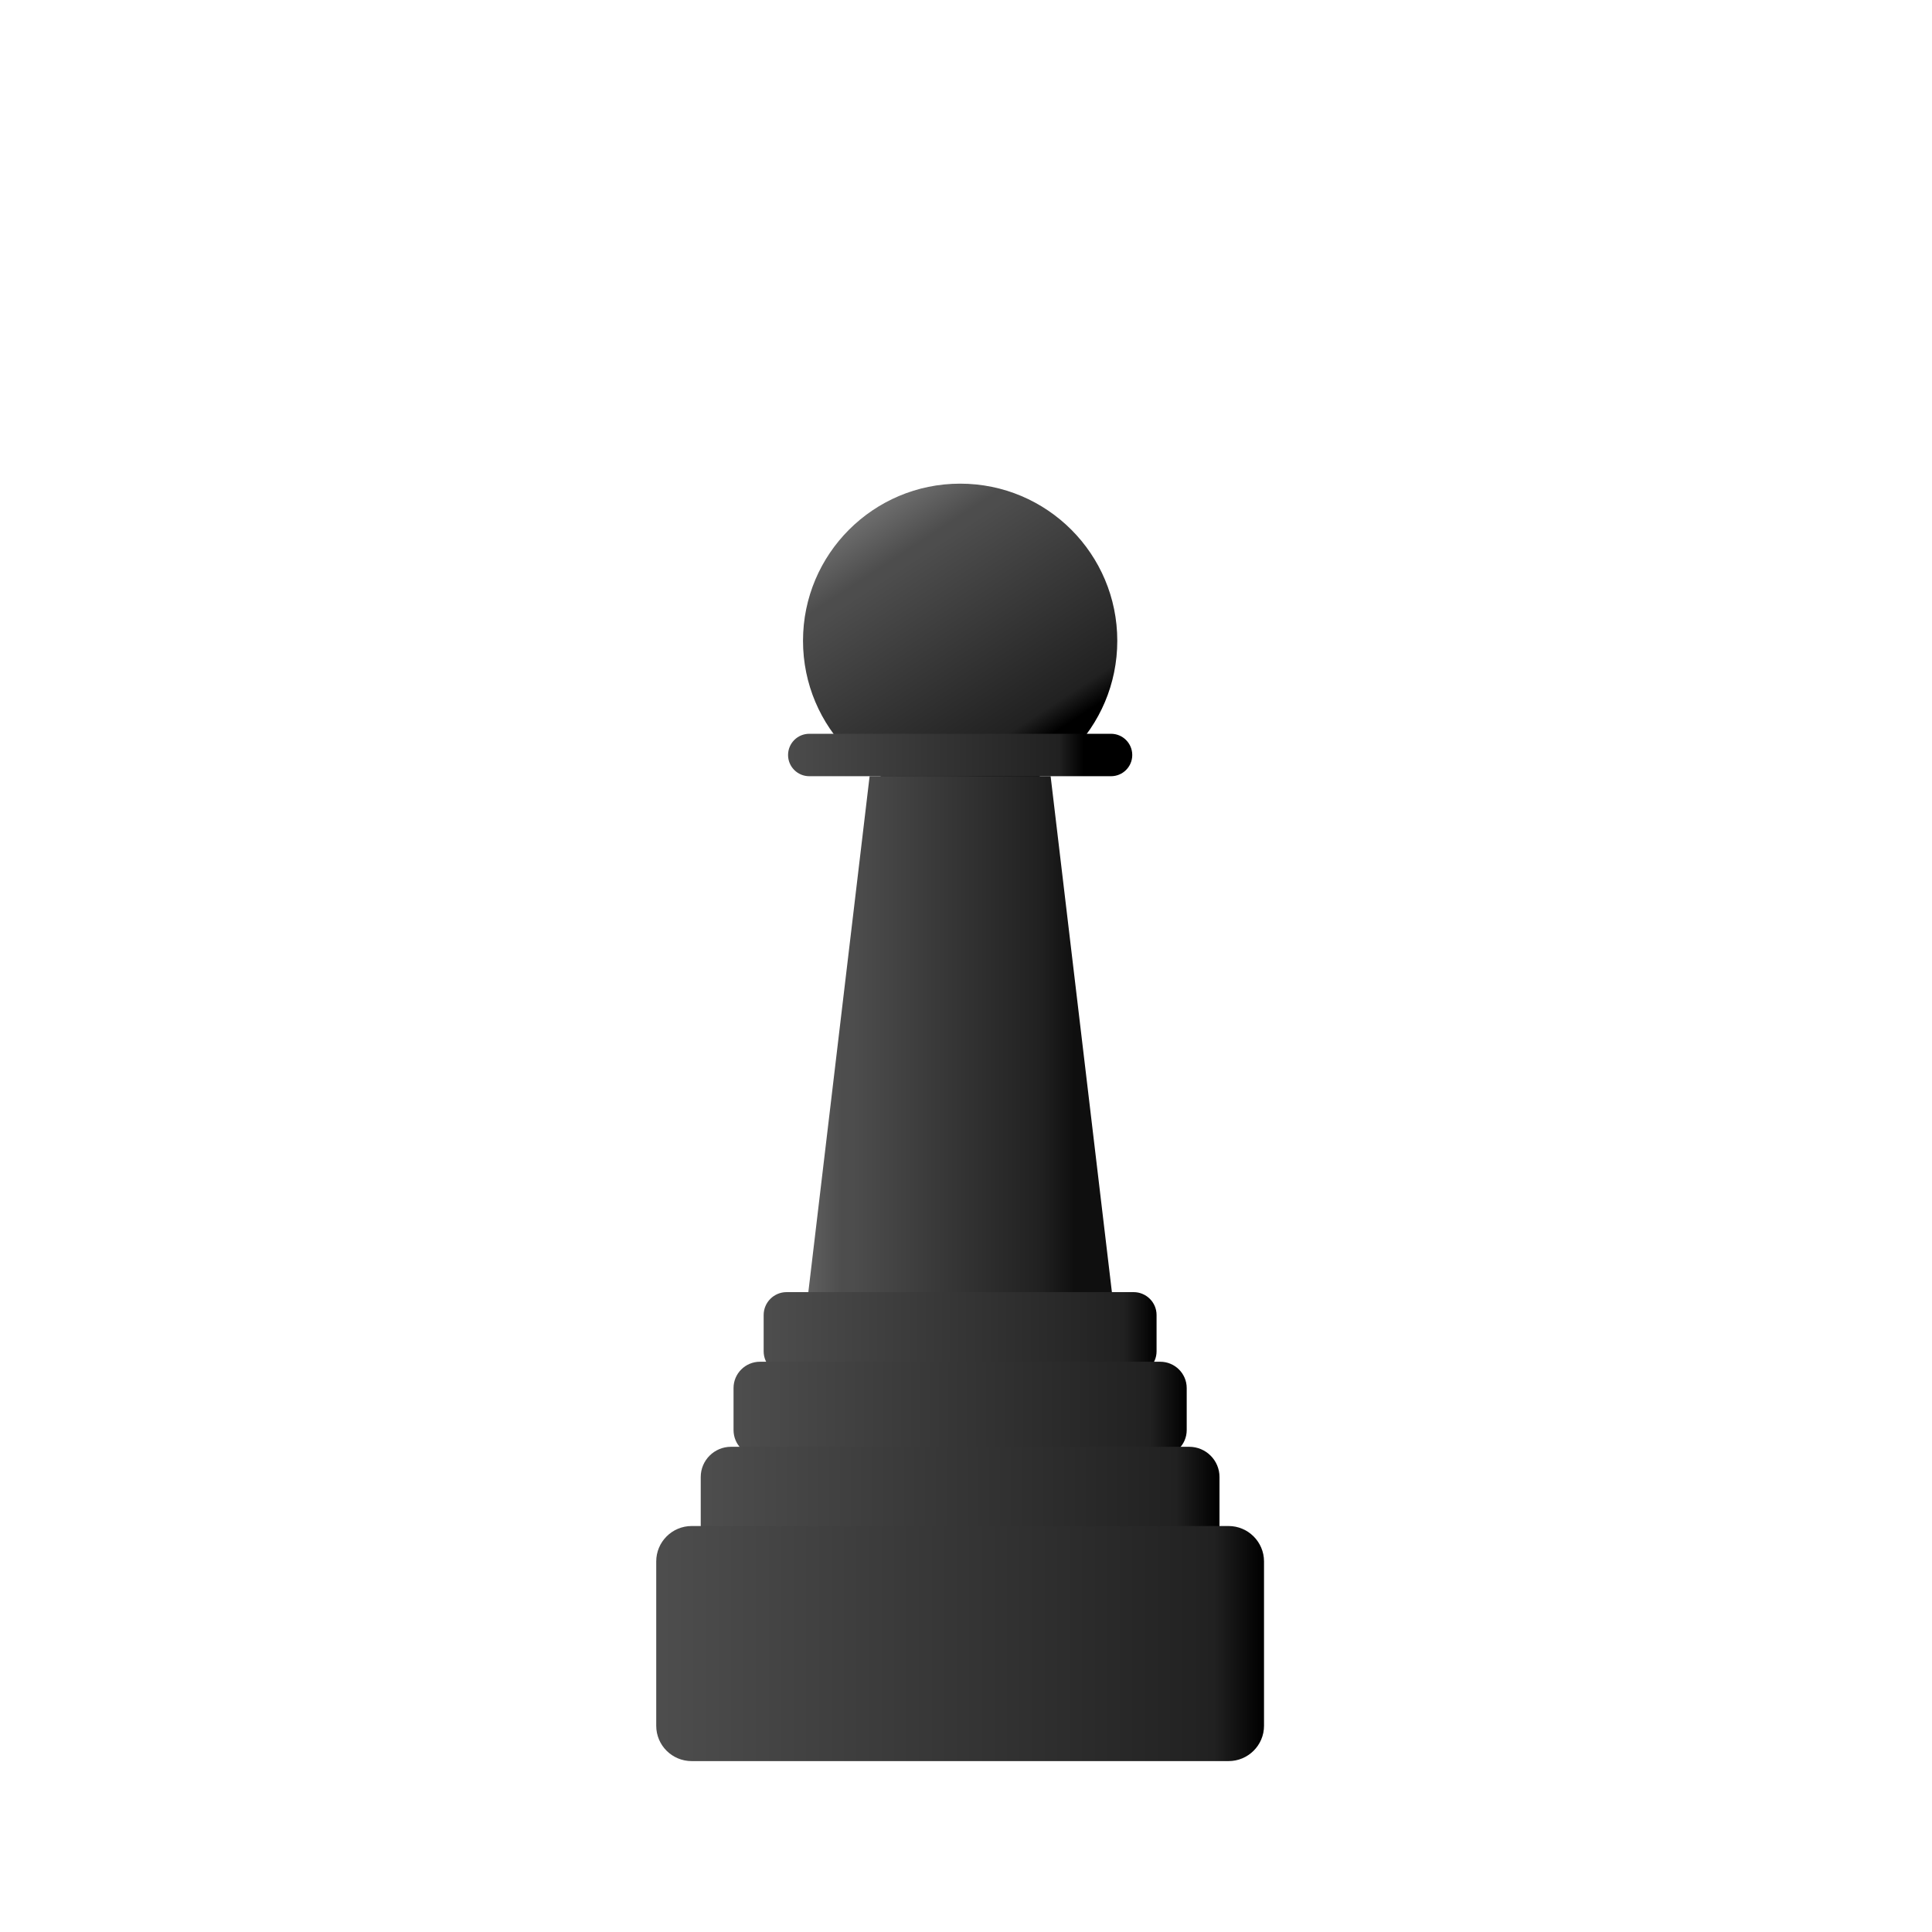 <?xml version="1.0" encoding="UTF-8" standalone="no"?>
<!-- Created with Inkscape (http://www.inkscape.org/) -->

<svg
   xmlns:dc="http://purl.org/dc/elements/1.1/"
   xmlns:cc="http://creativecommons.org/ns#"
   xmlns:rdf="http://www.w3.org/1999/02/22-rdf-syntax-ns#"
   xmlns:svg="http://www.w3.org/2000/svg"
   xmlns="http://www.w3.org/2000/svg"
   xmlns:sodipodi="http://sodipodi.sourceforge.net/DTD/sodipodi-0.dtd"
   xmlns:inkscape="http://www.inkscape.org/namespaces/inkscape"
   width="60"
   height="60"
   viewBox="0 0 60 60"
   id="svg6148"
   version="1.1"
   inkscape:version="0.91 r"
   sodipodi:docname="black_pawn.svg">
  <defs
     id="defs6150">
    <linearGradient
       id="linearGradient4374"
       spreadMethod="pad"
       gradientTransform="matrix(50.307,0,0,-50.307,722.279,529.978)"
       gradientUnits="userSpaceOnUse"
       y2="0"
       x2="1"
       y1="0"
       x1="0">
      <stop
         id="stop4376"
         offset="0"
         style="stop-opacity:1;stop-color:#ffffff" />
      <stop
         id="stop4378"
         offset="0.05"
         style="stop-opacity:1;stop-color:#ffffff" />
      <stop
         id="stop4380"
         offset="0.922"
         style="stop-opacity:1;stop-color:#b9b9b9" />
      <stop
         id="stop4382"
         offset="0.922"
         style="stop-opacity:1;stop-color:#b9b9b9" />
      <stop
         id="stop4384"
         offset="1"
         style="stop-opacity:1;stop-color:#999999" />
    </linearGradient>
    <clipPath
       id="clipPath4296"
       clipPathUnits="userSpaceOnUse">
      <path
         inkscape:connector-curvature="0"
         id="path4298"
         d="M 0,800 800,800 800,0 0,0 0,800 Z" />
    </clipPath>
    <clipPath
       id="clipPath4304"
       clipPathUnits="userSpaceOnUse">
      <path
         inkscape:connector-curvature="0"
         id="path4306"
         d="m 727.854,545.632 27.417,0 0,-6.303 -27.417,0 0,6.303 z" />
    </clipPath>
    <clipPath
       id="clipPath4308"
       clipPathUnits="userSpaceOnUse">
      <path
         inkscape:connector-curvature="0"
         id="path4310"
         d="m 727.854,539.329 0,3.9 c 0,1.325 1.078,2.403 2.408,2.403 l 25.009,0 c 0,0 -14.701,-0.51 -20.35,-2.434 -5.648,-1.925 -7.067,-3.869 -7.067,-3.869" />
    </clipPath>
    <mask
       id="mask4324"
       height="1"
       width="1"
       y="0"
       x="0"
       maskUnits="userSpaceOnUse">
      <g
         id="g4326">
        <g
           id="g4328">
          <g
             id="g4330">
            <g
               id="g4332">
              <path
                 inkscape:connector-curvature="0"
                 id="path4334"
                 style="fill:url(#linearGradient4316);stroke:none"
                 d="m -32768,32767 65535,0 0,-65535 -65535,0 0,65535 z" />
            </g>
          </g>
        </g>
      </g>
    </mask>
    <linearGradient
       id="linearGradient4316"
       spreadMethod="pad"
       gradientTransform="matrix(20.758,0,0,-20.758,725.48,542.48)"
       gradientUnits="userSpaceOnUse"
       y2="0"
       x2="1"
       y1="0"
       x1="0">
      <stop
         id="stop4318"
         offset="0"
         style="stop-opacity:1;stop-color:#ffffff" />
      <stop
         id="stop4320"
         offset="0.054"
         style="stop-opacity:1;stop-color:#ffffff" />
      <stop
         id="stop4322"
         offset="1"
         style="stop-opacity:0;stop-color:#ffffff" />
    </linearGradient>
    <linearGradient
       id="linearGradient4278"
       spreadMethod="pad"
       gradientTransform="matrix(42.94,0,0,-42.94,726.117,541.319)"
       gradientUnits="userSpaceOnUse"
       y2="0"
       x2="1"
       y1="0"
       x1="0">
      <stop
         id="stop4280"
         offset="0"
         style="stop-opacity:1;stop-color:#ffffff" />
      <stop
         id="stop4282"
         offset="0.05"
         style="stop-opacity:1;stop-color:#ffffff" />
      <stop
         id="stop4284"
         offset="0.922"
         style="stop-opacity:1;stop-color:#b9b9b9" />
      <stop
         id="stop4286"
         offset="0.922"
         style="stop-opacity:1;stop-color:#b9b9b9" />
      <stop
         id="stop4288"
         offset="1"
         style="stop-opacity:1;stop-color:#999999" />
    </linearGradient>
    <clipPath
       id="clipPath4200"
       clipPathUnits="userSpaceOnUse">
      <path
         inkscape:connector-curvature="0"
         id="path4202"
         d="M 0,800 800,800 800,0 0,0 0,800 Z" />
    </clipPath>
    <clipPath
       id="clipPath4208"
       clipPathUnits="userSpaceOnUse">
      <path
         inkscape:connector-curvature="0"
         id="path4210"
         d="m 730.464,552.396 22.255,0 0,-5.504 -22.255,0 0,5.504 z" />
    </clipPath>
    <clipPath
       id="clipPath4212"
       clipPathUnits="userSpaceOnUse">
      <path
         inkscape:connector-curvature="0"
         id="path4214"
         d="m 730.464,546.892 0,3.412 c 0,1.153 0.938,2.092 2.103,2.092 l 20.152,0 c 0,0 -11.149,-0.44 -16.081,-2.125 -4.937,-1.678 -6.174,-3.379 -6.174,-3.379" />
    </clipPath>
    <mask
       id="mask4228"
       height="1"
       width="1"
       y="0"
       x="0"
       maskUnits="userSpaceOnUse">
      <g
         id="g4230">
        <g
           id="g4232">
          <g
             id="g4234">
            <g
               id="g4236">
              <path
                 inkscape:connector-curvature="0"
                 id="path4238"
                 style="fill:url(#linearGradient4220);stroke:none"
                 d="m -32768,32767 65535,0 0,-65535 -65535,0 0,65535 z" />
            </g>
          </g>
        </g>
      </g>
    </mask>
    <linearGradient
       id="linearGradient4220"
       spreadMethod="pad"
       gradientTransform="matrix(15.701,0,0,-15.701,728.586,549.644)"
       gradientUnits="userSpaceOnUse"
       y2="0"
       x2="1"
       y1="0"
       x1="0">
      <stop
         id="stop4222"
         offset="0"
         style="stop-opacity:1;stop-color:#ffffff" />
      <stop
         id="stop4224"
         offset="0.054"
         style="stop-opacity:1;stop-color:#ffffff" />
      <stop
         id="stop4226"
         offset="1"
         style="stop-opacity:0;stop-color:#ffffff" />
    </linearGradient>
    <linearGradient
       id="linearGradient4182"
       spreadMethod="pad"
       gradientTransform="matrix(37.51,0,0,-37.51,728.946,548.631)"
       gradientUnits="userSpaceOnUse"
       y2="0"
       x2="1"
       y1="0"
       x1="0">
      <stop
         id="stop4184"
         offset="0"
         style="stop-opacity:1;stop-color:#ffffff" />
      <stop
         id="stop4186"
         offset="0.05"
         style="stop-opacity:1;stop-color:#ffffff" />
      <stop
         id="stop4188"
         offset="0.922"
         style="stop-opacity:1;stop-color:#b9b9b9" />
      <stop
         id="stop4190"
         offset="0.922"
         style="stop-opacity:1;stop-color:#b9b9b9" />
      <stop
         id="stop4192"
         offset="1"
         style="stop-opacity:1;stop-color:#999999" />
    </linearGradient>
    <linearGradient
       id="linearGradient4154"
       spreadMethod="pad"
       gradientTransform="matrix(25.694,0,0,-25.694,732.657,600.661)"
       gradientUnits="userSpaceOnUse"
       y2="0"
       x2="1"
       y1="0"
       x1="0">
      <stop
         id="stop4156"
         offset="0"
         style="stop-opacity:1;stop-color:#ffffff" />
      <stop
         id="stop4158"
         offset="0.161"
         style="stop-opacity:1;stop-color:#ffffff" />
      <stop
         id="stop4160"
         offset="0.201"
         style="stop-opacity:1;stop-color:#ffffff" />
      <stop
         id="stop4162"
         offset="0.893"
         style="stop-opacity:1;stop-color:#b9b9b9" />
      <stop
         id="stop4164"
         offset="0.893"
         style="stop-opacity:1;stop-color:#b9b9b9" />
      <stop
         id="stop4166"
         offset="1"
         style="stop-opacity:1;stop-color:#a3a3a3" />
    </linearGradient>
    <clipPath
       id="clipPath4076"
       clipPathUnits="userSpaceOnUse">
      <path
         inkscape:connector-curvature="0"
         id="path4078"
         d="M 0,800 800,800 800,0 0,0 0,800 Z" />
    </clipPath>
    <clipPath
       id="clipPath4084"
       clipPathUnits="userSpaceOnUse">
      <path
         inkscape:connector-curvature="0"
         id="path4086"
         d="m 732.858,557.935 19.861,0 0,-4.773 -19.861,0 0,4.773 z" />
    </clipPath>
    <clipPath
       id="clipPath4088"
       clipPathUnits="userSpaceOnUse">
      <path
         inkscape:connector-curvature="0"
         id="path4090"
         d="m 732.858,553.162 0,2.955 c 0,0.999 0.819,1.818 1.824,1.818 l 18.037,0 c 0,0 -10.23,-0.383 -14.502,-1.844 -4.284,-1.456 -5.359,-2.929 -5.359,-2.929" />
    </clipPath>
    <mask
       id="mask4104"
       height="1"
       width="1"
       y="0"
       x="0"
       maskUnits="userSpaceOnUse">
      <g
         id="g4106">
        <g
           id="g4108">
          <g
             id="g4110">
            <g
               id="g4112">
              <path
                 inkscape:connector-curvature="0"
                 id="path4114"
                 style="fill:url(#linearGradient4096);stroke:none"
                 d="m -32768,32767 65535,0 0,-65535 -65535,0 0,65535 z" />
            </g>
          </g>
        </g>
      </g>
    </mask>
    <linearGradient
       id="linearGradient4096"
       spreadMethod="pad"
       gradientTransform="matrix(15.049,0,0,-15.049,731.085,555.548)"
       gradientUnits="userSpaceOnUse"
       y2="0"
       x2="1"
       y1="0"
       x1="0">
      <stop
         id="stop4098"
         offset="0"
         style="stop-opacity:1;stop-color:#ffffff" />
      <stop
         id="stop4100"
         offset="0.054"
         style="stop-opacity:1;stop-color:#ffffff" />
      <stop
         id="stop4102"
         offset="1"
         style="stop-opacity:0;stop-color:#ffffff" />
    </linearGradient>
    <linearGradient
       id="linearGradient4058"
       spreadMethod="pad"
       gradientTransform="matrix(32.526,0,0,-32.526,731.542,554.669)"
       gradientUnits="userSpaceOnUse"
       y2="0"
       x2="1"
       y1="0"
       x1="0">
      <stop
         id="stop4060"
         offset="0"
         style="stop-opacity:1;stop-color:#ffffff" />
      <stop
         id="stop4062"
         offset="0.05"
         style="stop-opacity:1;stop-color:#ffffff" />
      <stop
         id="stop4064"
         offset="0.922"
         style="stop-opacity:1;stop-color:#b9b9b9" />
      <stop
         id="stop4066"
         offset="0.922"
         style="stop-opacity:1;stop-color:#b9b9b9" />
      <stop
         id="stop4068"
         offset="1"
         style="stop-opacity:1;stop-color:#999999" />
    </linearGradient>
    <linearGradient
       id="linearGradient4030"
       spreadMethod="pad"
       gradientTransform="matrix(23.724,0,0,-23.724,733.866,576.068)"
       gradientUnits="userSpaceOnUse"
       y2="0"
       x2="1"
       y1="0"
       x1="0">
      <stop
         id="stop4032"
         offset="0"
         style="stop-opacity:1;stop-color:#ffffff" />
      <stop
         id="stop4034"
         offset="0.161"
         style="stop-opacity:1;stop-color:#ffffff" />
      <stop
         id="stop4036"
         offset="0.201"
         style="stop-opacity:1;stop-color:#ffffff" />
      <stop
         id="stop4038"
         offset="0.893"
         style="stop-opacity:1;stop-color:#b9b9b9" />
      <stop
         id="stop4040"
         offset="0.893"
         style="stop-opacity:1;stop-color:#b9b9b9" />
      <stop
         id="stop4042"
         offset="1"
         style="stop-opacity:1;stop-color:#a3a3a3" />
    </linearGradient>
    <linearGradient
       id="linearGradient4002"
       spreadMethod="pad"
       gradientTransform="matrix(13.607,-20.921,-20.921,-13.607,740.44,622.123)"
       gradientUnits="userSpaceOnUse"
       y2="0"
       x2="1"
       y1="0"
       x1="0">
      <stop
         id="stop4004"
         offset="0"
         style="stop-opacity:1;stop-color:#ffffff" />
      <stop
         id="stop4006"
         offset="0.161"
         style="stop-opacity:1;stop-color:#ffffff" />
      <stop
         id="stop4008"
         offset="0.201"
         style="stop-opacity:1;stop-color:#ffffff" />
      <stop
         id="stop4010"
         offset="0.893"
         style="stop-opacity:1;stop-color:#b9b9b9" />
      <stop
         id="stop4012"
         offset="0.893"
         style="stop-opacity:1;stop-color:#b9b9b9" />
      <stop
         id="stop4014"
         offset="1"
         style="stop-opacity:1;stop-color:#a3a3a3" />
    </linearGradient>
    <linearGradient
       id="linearGradient6406"
       spreadMethod="pad"
       gradientTransform="matrix(55.26,0,0,-55.26,91.725,531.001)"
       gradientUnits="userSpaceOnUse"
       y2="0"
       x2="1"
       y1="0"
       x1="0">
      <stop
         id="stop6408"
         offset="0"
         style="stop-opacity:1;stop-color:#ffffff" />
      <stop
         id="stop6410"
         offset="0.05"
         style="stop-opacity:1;stop-color:#ffffff" />
      <stop
         id="stop6412"
         offset="0.922"
         style="stop-opacity:1;stop-color:#b9b9b9" />
      <stop
         id="stop6414"
         offset="0.922"
         style="stop-opacity:1;stop-color:#b9b9b9" />
      <stop
         id="stop6416"
         offset="1"
         style="stop-opacity:1;stop-color:#999999" />
    </linearGradient>
    <clipPath
       id="clipPath6328"
       clipPathUnits="userSpaceOnUse">
      <path
         inkscape:connector-curvature="0"
         id="path6330"
         d="M 0,800 800,800 800,0 0,0 0,800 Z" />
    </clipPath>
    <clipPath
       id="clipPath6336"
       clipPathUnits="userSpaceOnUse">
      <path
         inkscape:connector-curvature="0"
         id="path6338"
         d="m 97.849,548.195 30.115,0 0,-6.923 -30.115,0 0,6.923 z" />
    </clipPath>
    <clipPath
       id="clipPath6340"
       clipPathUnits="userSpaceOnUse">
      <path
         inkscape:connector-curvature="0"
         id="path6342"
         d="m 97.849,541.272 0,4.285 c 0,1.454 1.184,2.638 2.644,2.638 l 27.471,0 c 0,0 -16.146,-0.56 -22.351,-2.674 -6.205,-2.113 -7.764,-4.249 -7.764,-4.249" />
    </clipPath>
    <mask
       id="mask6356"
       height="1"
       width="1"
       y="0"
       x="0"
       maskUnits="userSpaceOnUse">
      <g
         id="g6358">
        <g
           id="g6360">
          <g
             id="g6362">
            <g
               id="g6364">
              <path
                 inkscape:connector-curvature="0"
                 id="path6366"
                 style="fill:url(#linearGradient6348);stroke:none"
                 d="m -32768,32767 65535,0 0,-65535 -65535,0 0,65535 z" />
            </g>
          </g>
        </g>
      </g>
    </mask>
    <linearGradient
       id="linearGradient6348"
       spreadMethod="pad"
       gradientTransform="matrix(22.802,0,0,-22.802,95.24,544.734)"
       gradientUnits="userSpaceOnUse"
       y2="0"
       x2="1"
       y1="0"
       x1="0">
      <stop
         id="stop6350"
         offset="0"
         style="stop-opacity:1;stop-color:#ffffff" />
      <stop
         id="stop6352"
         offset="0.054"
         style="stop-opacity:1;stop-color:#ffffff" />
      <stop
         id="stop6354"
         offset="1"
         style="stop-opacity:0;stop-color:#ffffff" />
    </linearGradient>
    <linearGradient
       id="linearGradient6310"
       spreadMethod="pad"
       gradientTransform="matrix(47.169,0,0,-47.169,95.94,543.458)"
       gradientUnits="userSpaceOnUse"
       y2="0"
       x2="1"
       y1="0"
       x1="0">
      <stop
         id="stop6312"
         offset="0"
         style="stop-opacity:1;stop-color:#ffffff" />
      <stop
         id="stop6314"
         offset="0.05"
         style="stop-opacity:1;stop-color:#ffffff" />
      <stop
         id="stop6316"
         offset="0.922"
         style="stop-opacity:1;stop-color:#b9b9b9" />
      <stop
         id="stop6318"
         offset="0.922"
         style="stop-opacity:1;stop-color:#b9b9b9" />
      <stop
         id="stop6320"
         offset="1"
         style="stop-opacity:1;stop-color:#999999" />
    </linearGradient>
    <clipPath
       id="clipPath6232"
       clipPathUnits="userSpaceOnUse">
      <path
         inkscape:connector-curvature="0"
         id="path6234"
         d="M 0,800 800,800 800,0 0,0 0,800 Z" />
    </clipPath>
    <clipPath
       id="clipPath6240"
       clipPathUnits="userSpaceOnUse">
      <path
         inkscape:connector-curvature="0"
         id="path6242"
         d="m 100.715,555.626 24.448,0 0,-6.047 -24.448,0 0,6.047 z" />
    </clipPath>
    <clipPath
       id="clipPath6244"
       clipPathUnits="userSpaceOnUse">
      <path
         inkscape:connector-curvature="0"
         id="path6246"
         d="m 100.715,549.579 0,3.747 c 0,1.268 1.034,2.3 2.312,2.3 l 22.136,0 c 0,0 -12.246,-0.484 -17.663,-2.335 -5.424,-1.845 -6.785,-3.712 -6.785,-3.712" />
    </clipPath>
    <mask
       id="mask6260"
       height="1"
       width="1"
       y="0"
       x="0"
       maskUnits="userSpaceOnUse">
      <g
         id="g6262">
        <g
           id="g6264">
          <g
             id="g6266">
            <g
               id="g6268">
              <path
                 inkscape:connector-curvature="0"
                 id="path6270"
                 style="fill:url(#linearGradient6252);stroke:none"
                 d="m -32768,32767 65535,0 0,-65535 -65535,0 0,65535 z" />
            </g>
          </g>
        </g>
      </g>
    </mask>
    <linearGradient
       id="linearGradient6252"
       spreadMethod="pad"
       gradientTransform="matrix(17.248,0,0,-17.248,98.652,552.603)"
       gradientUnits="userSpaceOnUse"
       y2="0"
       x2="1"
       y1="0"
       x1="0">
      <stop
         id="stop6254"
         offset="0"
         style="stop-opacity:1;stop-color:#ffffff" />
      <stop
         id="stop6256"
         offset="0.054"
         style="stop-opacity:1;stop-color:#ffffff" />
      <stop
         id="stop6258"
         offset="1"
         style="stop-opacity:0;stop-color:#ffffff" />
    </linearGradient>
    <linearGradient
       id="linearGradient6214"
       spreadMethod="pad"
       gradientTransform="matrix(41.204,0,0,-41.204,99.048,551.49)"
       gradientUnits="userSpaceOnUse"
       y2="0"
       x2="1"
       y1="0"
       x1="0">
      <stop
         id="stop6216"
         offset="0"
         style="stop-opacity:1;stop-color:#ffffff" />
      <stop
         id="stop6218"
         offset="0.05"
         style="stop-opacity:1;stop-color:#ffffff" />
      <stop
         id="stop6220"
         offset="0.922"
         style="stop-opacity:1;stop-color:#b9b9b9" />
      <stop
         id="stop6222"
         offset="0.922"
         style="stop-opacity:1;stop-color:#b9b9b9" />
      <stop
         id="stop6224"
         offset="1"
         style="stop-opacity:1;stop-color:#999999" />
    </linearGradient>
    <linearGradient
       id="linearGradient6186"
       spreadMethod="pad"
       gradientTransform="matrix(28.222,0,0,-28.222,103.125,608.641)"
       gradientUnits="userSpaceOnUse"
       y2="0"
       x2="1"
       y1="0"
       x1="0">
      <stop
         id="stop6188"
         offset="0"
         style="stop-opacity:1;stop-color:#ffffff" />
      <stop
         id="stop6190"
         offset="0.161"
         style="stop-opacity:1;stop-color:#ffffff" />
      <stop
         id="stop6192"
         offset="0.201"
         style="stop-opacity:1;stop-color:#ffffff" />
      <stop
         id="stop6194"
         offset="0.893"
         style="stop-opacity:1;stop-color:#b9b9b9" />
      <stop
         id="stop6196"
         offset="0.893"
         style="stop-opacity:1;stop-color:#b9b9b9" />
      <stop
         id="stop6198"
         offset="1"
         style="stop-opacity:1;stop-color:#a3a3a3" />
    </linearGradient>
    <clipPath
       id="clipPath6108"
       clipPathUnits="userSpaceOnUse">
      <path
         inkscape:connector-curvature="0"
         id="path6110"
         d="M 0,800 800,800 800,0 0,0 0,800 Z" />
    </clipPath>
    <clipPath
       id="clipPath6116"
       clipPathUnits="userSpaceOnUse">
      <path
         inkscape:connector-curvature="0"
         id="path6118"
         d="m 103.349,561.71 21.814,0 0,-5.243 -21.814,0 0,5.243 z" />
    </clipPath>
    <clipPath
       id="clipPath6120"
       clipPathUnits="userSpaceOnUse">
      <path
         inkscape:connector-curvature="0"
         id="path6122"
         d="m 103.349,556.467 0,3.246 c 0,1.097 0.898,1.997 2,1.997 l 19.814,0 c 0,0 -11.238,-0.422 -15.931,-2.026 -4.706,-1.599 -5.883,-3.217 -5.883,-3.217" />
    </clipPath>
    <mask
       id="mask6136"
       height="1"
       width="1"
       y="0"
       x="0"
       maskUnits="userSpaceOnUse">
      <g
         id="g6138">
        <g
           id="g6140">
          <g
             id="g6142">
            <g
               id="g6144">
              <path
                 inkscape:connector-curvature="0"
                 id="path6146"
                 style="fill:url(#linearGradient6128);stroke:none"
                 d="m -32768,32767 65535,0 0,-65535 -65535,0 0,65535 z" />
            </g>
          </g>
        </g>
      </g>
    </mask>
    <linearGradient
       id="linearGradient6128"
       spreadMethod="pad"
       gradientTransform="matrix(16.529,0,0,-16.529,101.401,559.088)"
       gradientUnits="userSpaceOnUse"
       y2="0"
       x2="1"
       y1="0"
       x1="0">
      <stop
         id="stop6130"
         offset="0"
         style="stop-opacity:1;stop-color:#ffffff" />
      <stop
         id="stop6132"
         offset="0.054"
         style="stop-opacity:1;stop-color:#ffffff" />
      <stop
         id="stop6134"
         offset="1"
         style="stop-opacity:0;stop-color:#ffffff" />
    </linearGradient>
    <linearGradient
       id="linearGradient6090"
       spreadMethod="pad"
       gradientTransform="matrix(35.724,0,0,-35.724,101.903,558.123)"
       gradientUnits="userSpaceOnUse"
       y2="0"
       x2="1"
       y1="0"
       x1="0">
      <stop
         id="stop6092"
         offset="0"
         style="stop-opacity:1;stop-color:#ffffff" />
      <stop
         id="stop6094"
         offset="0.05"
         style="stop-opacity:1;stop-color:#ffffff" />
      <stop
         id="stop6096"
         offset="0.922"
         style="stop-opacity:1;stop-color:#b9b9b9" />
      <stop
         id="stop6098"
         offset="0.922"
         style="stop-opacity:1;stop-color:#b9b9b9" />
      <stop
         id="stop6100"
         offset="1"
         style="stop-opacity:1;stop-color:#999999" />
    </linearGradient>
    <linearGradient
       id="linearGradient6062"
       spreadMethod="pad"
       gradientTransform="matrix(26.058,0,0,-26.058,104.455,581.627)"
       gradientUnits="userSpaceOnUse"
       y2="0"
       x2="1"
       y1="0"
       x1="0">
      <stop
         id="stop6064"
         offset="0"
         style="stop-opacity:1;stop-color:#ffffff" />
      <stop
         id="stop6066"
         offset="0.161"
         style="stop-opacity:1;stop-color:#ffffff" />
      <stop
         id="stop6068"
         offset="0.201"
         style="stop-opacity:1;stop-color:#ffffff" />
      <stop
         id="stop6070"
         offset="0.893"
         style="stop-opacity:1;stop-color:#b9b9b9" />
      <stop
         id="stop6072"
         offset="0.893"
         style="stop-opacity:1;stop-color:#b9b9b9" />
      <stop
         id="stop6074"
         offset="1"
         style="stop-opacity:1;stop-color:#a3a3a3" />
    </linearGradient>
    <linearGradient
       id="linearGradient6036"
       spreadMethod="pad"
       gradientTransform="matrix(43.114,0,0,-43.114,98.959,619.284)"
       gradientUnits="userSpaceOnUse"
       y2="0"
       x2="1"
       y1="0"
       x1="0">
      <stop
         id="stop6038"
         offset="0"
         style="stop-opacity:1;stop-color:#ffffff" />
      <stop
         id="stop6040"
         offset="0.05"
         style="stop-opacity:1;stop-color:#ffffff" />
      <stop
         id="stop6042"
         offset="0.922"
         style="stop-opacity:1;stop-color:#b9b9b9" />
      <stop
         id="stop6044"
         offset="0.922"
         style="stop-opacity:1;stop-color:#b9b9b9" />
      <stop
         id="stop6046"
         offset="1"
         style="stop-opacity:1;stop-color:#999999" />
    </linearGradient>
    <clipPath
       id="clipPath4296-6"
       clipPathUnits="userSpaceOnUse">
      <path
         inkscape:connector-curvature="0"
         id="path4298-5"
         d="M 0,800 800,800 800,0 0,0 0,800 Z" />
    </clipPath>
    <clipPath
       id="clipPath4304-8"
       clipPathUnits="userSpaceOnUse">
      <path
         inkscape:connector-curvature="0"
         id="path4306-0"
         d="m 727.854,545.632 27.417,0 0,-6.303 -27.417,0 0,6.303 z" />
    </clipPath>
    <clipPath
       id="clipPath4308-8"
       clipPathUnits="userSpaceOnUse">
      <path
         inkscape:connector-curvature="0"
         id="path4310-8"
         d="m 727.854,539.329 0,3.9 c 0,1.325 1.078,2.403 2.408,2.403 l 25.009,0 c 0,0 -14.701,-0.51 -20.35,-2.434 -5.648,-1.925 -7.067,-3.869 -7.067,-3.869" />
    </clipPath>
    <mask
       id="mask4324-6"
       height="1"
       width="1"
       y="0"
       x="0"
       maskUnits="userSpaceOnUse">
      <g
         id="g4326-9">
        <g
           id="g4328-5">
          <g
             id="g4330-5">
            <g
               id="g4332-8">
              <path
                 inkscape:connector-curvature="0"
                 id="path4334-7"
                 style="fill:url(#linearGradient4316);stroke:none"
                 d="m -32768,32767 65535,0 0,-65535 -65535,0 0,65535 z" />
            </g>
          </g>
        </g>
      </g>
    </mask>
    <clipPath
       id="clipPath4200-3"
       clipPathUnits="userSpaceOnUse">
      <path
         inkscape:connector-curvature="0"
         id="path4202-8"
         d="M 0,800 800,800 800,0 0,0 0,800 Z" />
    </clipPath>
    <clipPath
       id="clipPath4208-0"
       clipPathUnits="userSpaceOnUse">
      <path
         inkscape:connector-curvature="0"
         id="path4210-8"
         d="m 730.464,552.396 22.255,0 0,-5.504 -22.255,0 0,5.504 z" />
    </clipPath>
    <clipPath
       id="clipPath4212-2"
       clipPathUnits="userSpaceOnUse">
      <path
         inkscape:connector-curvature="0"
         id="path4214-2"
         d="m 730.464,546.892 0,3.412 c 0,1.153 0.938,2.092 2.103,2.092 l 20.152,0 c 0,0 -11.149,-0.44 -16.081,-2.125 -4.937,-1.678 -6.174,-3.379 -6.174,-3.379" />
    </clipPath>
    <mask
       id="mask4228-2"
       height="1"
       width="1"
       y="0"
       x="0"
       maskUnits="userSpaceOnUse">
      <g
         id="g4230-9">
        <g
           id="g4232-8">
          <g
             id="g4234-4">
            <g
               id="g4236-4">
              <path
                 inkscape:connector-curvature="0"
                 id="path4238-4"
                 style="fill:url(#linearGradient4220);stroke:none"
                 d="m -32768,32767 65535,0 0,-65535 -65535,0 0,65535 z" />
            </g>
          </g>
        </g>
      </g>
    </mask>
    <clipPath
       id="clipPath4076-9"
       clipPathUnits="userSpaceOnUse">
      <path
         inkscape:connector-curvature="0"
         id="path4078-9"
         d="M 0,800 800,800 800,0 0,0 0,800 Z" />
    </clipPath>
    <clipPath
       id="clipPath4084-5"
       clipPathUnits="userSpaceOnUse">
      <path
         inkscape:connector-curvature="0"
         id="path4086-7"
         d="m 732.858,557.935 19.861,0 0,-4.773 -19.861,0 0,4.773 z" />
    </clipPath>
    <clipPath
       id="clipPath4088-3"
       clipPathUnits="userSpaceOnUse">
      <path
         inkscape:connector-curvature="0"
         id="path4090-0"
         d="m 732.858,553.162 0,2.955 c 0,0.999 0.819,1.818 1.824,1.818 l 18.037,0 c 0,0 -10.23,-0.383 -14.502,-1.844 -4.284,-1.456 -5.359,-2.929 -5.359,-2.929" />
    </clipPath>
    <mask
       id="mask4104-7"
       height="1"
       width="1"
       y="0"
       x="0"
       maskUnits="userSpaceOnUse">
      <g
         id="g4106-5">
        <g
           id="g4108-0">
          <g
             id="g4110-1">
            <g
               id="g4112-8">
              <path
                 inkscape:connector-curvature="0"
                 id="path4114-2"
                 style="fill:url(#linearGradient4096);stroke:none"
                 d="m -32768,32767 65535,0 0,-65535 -65535,0 0,65535 z" />
            </g>
          </g>
        </g>
      </g>
    </mask>
    <linearGradient
       id="linearGradient8838"
       spreadMethod="pad"
       gradientTransform="matrix(50.361,0,0,-50.361,24.242,130.925)"
       gradientUnits="userSpaceOnUse"
       y2="0"
       x2="1"
       y1="0"
       x1="0">
      <stop
         id="stop8840"
         offset="0"
         style="stop-opacity:1;stop-color:#4d4d4d" />
      <stop
         id="stop8842"
         offset="0.05"
         style="stop-opacity:1;stop-color:#4d4d4d" />
      <stop
         id="stop8844"
         offset="0.922"
         style="stop-opacity:1;stop-color:#212121" />
      <stop
         id="stop8846"
         offset="0.922"
         style="stop-opacity:1;stop-color:#212121" />
      <stop
         id="stop8848"
         offset="1"
         style="stop-opacity:1;stop-color:#000000" />
    </linearGradient>
    <clipPath
       id="clipPath8760"
       clipPathUnits="userSpaceOnUse">
      <path
         inkscape:connector-curvature="0"
         id="path8762"
         d="M 0,800 800,800 800,0 0,0 0,800 Z" />
    </clipPath>
    <clipPath
       id="clipPath8768"
       clipPathUnits="userSpaceOnUse">
      <path
         inkscape:connector-curvature="0"
         id="path8770"
         d="m 29.823,146.594 27.446,0 0,-6.309 -27.446,0 0,6.309 z" />
    </clipPath>
    <clipPath
       id="clipPath8772"
       clipPathUnits="userSpaceOnUse">
      <path
         inkscape:connector-curvature="0"
         id="path8774"
         d="m 29.823,140.285 0,3.904 c 0,1.325 1.079,2.405 2.409,2.405 l 25.037,0 c 0,0 -14.715,-0.51 -20.371,-2.436 -5.655,-1.926 -7.075,-3.873 -7.075,-3.873" />
    </clipPath>
    <mask
       id="mask8788"
       height="1"
       width="1"
       y="0"
       x="0"
       maskUnits="userSpaceOnUse">
      <g
         id="g8790">
        <g
           id="g8792">
          <g
             id="g8794">
            <g
               id="g8796">
              <path
                 inkscape:connector-curvature="0"
                 id="path8798"
                 style="fill:url(#linearGradient8780);stroke:none"
                 d="m -32768,32767 65535,0 0,-65535 -65535,0 0,65535 z" />
            </g>
          </g>
        </g>
      </g>
    </mask>
    <linearGradient
       id="linearGradient8780"
       spreadMethod="pad"
       gradientTransform="matrix(20.781,0,0,-20.781,27.446,143.439)"
       gradientUnits="userSpaceOnUse"
       y2="0"
       x2="1"
       y1="0"
       x1="0">
      <stop
         id="stop8782"
         offset="0"
         style="stop-opacity:1;stop-color:#ffffff" />
      <stop
         id="stop8784"
         offset="0.054"
         style="stop-opacity:1;stop-color:#ffffff" />
      <stop
         id="stop8786"
         offset="1"
         style="stop-opacity:0;stop-color:#ffffff" />
    </linearGradient>
    <linearGradient
       id="linearGradient8800"
       spreadMethod="pad"
       gradientTransform="matrix(20.781,0,0,-20.781,27.446,143.439)"
       gradientUnits="userSpaceOnUse"
       y2="0"
       x2="1"
       y1="0"
       x1="0">
      <stop
         id="stop8802"
         offset="0"
         style="stop-opacity:1;stop-color:#595959" />
      <stop
         id="stop8804"
         offset="0.054"
         style="stop-opacity:1;stop-color:#595959" />
      <stop
         id="stop8806"
         offset="1"
         style="stop-opacity:1;stop-color:#4d4d4d" />
    </linearGradient>
    <linearGradient
       id="linearGradient8742"
       spreadMethod="pad"
       gradientTransform="matrix(42.986,0,0,-42.986,28.084,142.276)"
       gradientUnits="userSpaceOnUse"
       y2="0"
       x2="1"
       y1="0"
       x1="0">
      <stop
         id="stop8744"
         offset="0"
         style="stop-opacity:1;stop-color:#4d4d4d" />
      <stop
         id="stop8746"
         offset="0.05"
         style="stop-opacity:1;stop-color:#4d4d4d" />
      <stop
         id="stop8748"
         offset="0.922"
         style="stop-opacity:1;stop-color:#212121" />
      <stop
         id="stop8750"
         offset="0.922"
         style="stop-opacity:1;stop-color:#212121" />
      <stop
         id="stop8752"
         offset="1"
         style="stop-opacity:1;stop-color:#000000" />
    </linearGradient>
    <clipPath
       id="clipPath8664"
       clipPathUnits="userSpaceOnUse">
      <path
         inkscape:connector-curvature="0"
         id="path8666"
         d="M 0,800 800,800 800,0 0,0 0,800 Z" />
    </clipPath>
    <clipPath
       id="clipPath8672"
       clipPathUnits="userSpaceOnUse">
      <path
         inkscape:connector-curvature="0"
         id="path8674"
         d="m 32.435,153.367 22.28,0 0,-5.512 -22.28,0 0,5.512 z" />
    </clipPath>
    <clipPath
       id="clipPath8676"
       clipPathUnits="userSpaceOnUse">
      <path
         inkscape:connector-curvature="0"
         id="path8678"
         d="m 32.435,147.855 0,3.416 c 0,1.155 0.941,2.096 2.106,2.096 l 20.174,0 c 0,0 -11.161,-0.441 -16.098,-2.129 -4.942,-1.681 -6.182,-3.383 -6.182,-3.383" />
    </clipPath>
    <mask
       id="mask8692"
       height="1"
       width="1"
       y="0"
       x="0"
       maskUnits="userSpaceOnUse">
      <g
         id="g8694">
        <g
           id="g8696">
          <g
             id="g8698">
            <g
               id="g8700">
              <path
                 inkscape:connector-curvature="0"
                 id="path8702"
                 style="fill:url(#linearGradient8684);stroke:none"
                 d="m -32768,32767 65535,0 0,-65535 -65535,0 0,65535 z" />
            </g>
          </g>
        </g>
      </g>
    </mask>
    <linearGradient
       id="linearGradient8684"
       spreadMethod="pad"
       gradientTransform="matrix(15.718,0,0,-15.718,30.555,150.611)"
       gradientUnits="userSpaceOnUse"
       y2="0"
       x2="1"
       y1="0"
       x1="0">
      <stop
         id="stop8686"
         offset="0"
         style="stop-opacity:1;stop-color:#ffffff" />
      <stop
         id="stop8688"
         offset="0.054"
         style="stop-opacity:1;stop-color:#ffffff" />
      <stop
         id="stop8690"
         offset="1"
         style="stop-opacity:0;stop-color:#ffffff" />
    </linearGradient>
    <linearGradient
       id="linearGradient8704"
       spreadMethod="pad"
       gradientTransform="matrix(15.718,0,0,-15.718,30.555,150.611)"
       gradientUnits="userSpaceOnUse"
       y2="0"
       x2="1"
       y1="0"
       x1="0">
      <stop
         id="stop8706"
         offset="0"
         style="stop-opacity:1;stop-color:#595959" />
      <stop
         id="stop8708"
         offset="0.054"
         style="stop-opacity:1;stop-color:#595959" />
      <stop
         id="stop8710"
         offset="1"
         style="stop-opacity:1;stop-color:#4d4d4d" />
    </linearGradient>
    <linearGradient
       id="linearGradient8646"
       spreadMethod="pad"
       gradientTransform="matrix(37.551,0,0,-37.551,30.916,149.598)"
       gradientUnits="userSpaceOnUse"
       y2="0"
       x2="1"
       y1="0"
       x1="0">
      <stop
         id="stop8648"
         offset="0"
         style="stop-opacity:1;stop-color:#4d4d4d" />
      <stop
         id="stop8650"
         offset="0.05"
         style="stop-opacity:1;stop-color:#4d4d4d" />
      <stop
         id="stop8652"
         offset="0.922"
         style="stop-opacity:1;stop-color:#212121" />
      <stop
         id="stop8654"
         offset="0.922"
         style="stop-opacity:1;stop-color:#212121" />
      <stop
         id="stop8656"
         offset="1"
         style="stop-opacity:1;stop-color:#000000" />
    </linearGradient>
    <linearGradient
       id="linearGradient8620"
       spreadMethod="pad"
       gradientTransform="matrix(25.72,0,0,-25.72,34.631,201.682)"
       gradientUnits="userSpaceOnUse"
       y2="0"
       x2="1"
       y1="0"
       x1="0">
      <stop
         id="stop8622"
         offset="0"
         style="stop-opacity:1;stop-color:#4d4d4d" />
      <stop
         id="stop8624"
         offset="0.05"
         style="stop-opacity:1;stop-color:#4d4d4d" />
      <stop
         id="stop8626"
         offset="0.922"
         style="stop-opacity:1;stop-color:#212121" />
      <stop
         id="stop8628"
         offset="0.922"
         style="stop-opacity:1;stop-color:#212121" />
      <stop
         id="stop8630"
         offset="1"
         style="stop-opacity:1;stop-color:#000000" />
    </linearGradient>
    <clipPath
       id="clipPath8542"
       clipPathUnits="userSpaceOnUse">
      <path
         inkscape:connector-curvature="0"
         id="path8544"
         d="M 0,800 800,800 800,0 0,0 0,800 Z" />
    </clipPath>
    <clipPath
       id="clipPath8550"
       clipPathUnits="userSpaceOnUse">
      <path
         inkscape:connector-curvature="0"
         id="path8552"
         d="m 34.834,158.91 19.881,0 0,-4.777 -19.881,0 0,4.777 z" />
    </clipPath>
    <clipPath
       id="clipPath8554"
       clipPathUnits="userSpaceOnUse">
      <path
         inkscape:connector-curvature="0"
         id="path8556"
         d="m 34.834,154.133 0,2.957 c 0,1.002 0.819,1.82 1.825,1.82 l 18.056,0 c 0,0 -10.241,-0.383 -14.518,-1.846 -4.288,-1.457 -5.363,-2.931 -5.363,-2.931" />
    </clipPath>
    <mask
       id="mask8570"
       height="1"
       width="1"
       y="0"
       x="0"
       maskUnits="userSpaceOnUse">
      <g
         id="g8572">
        <g
           id="g8574">
          <g
             id="g8576">
            <g
               id="g8578">
              <path
                 inkscape:connector-curvature="0"
                 id="path8580"
                 style="fill:url(#linearGradient8562);stroke:none"
                 d="m -32768,32767 65535,0 0,-65535 -65535,0 0,65535 z" />
            </g>
          </g>
        </g>
      </g>
    </mask>
    <linearGradient
       id="linearGradient8562"
       spreadMethod="pad"
       gradientTransform="matrix(15.064,0,0,-15.064,33.059,156.521)"
       gradientUnits="userSpaceOnUse"
       y2="0"
       x2="1"
       y1="0"
       x1="0">
      <stop
         id="stop8564"
         offset="0"
         style="stop-opacity:1;stop-color:#ffffff" />
      <stop
         id="stop8566"
         offset="0.054"
         style="stop-opacity:1;stop-color:#ffffff" />
      <stop
         id="stop8568"
         offset="1"
         style="stop-opacity:0;stop-color:#ffffff" />
    </linearGradient>
    <linearGradient
       id="linearGradient8582"
       spreadMethod="pad"
       gradientTransform="matrix(15.064,0,0,-15.064,33.059,156.521)"
       gradientUnits="userSpaceOnUse"
       y2="0"
       x2="1"
       y1="0"
       x1="0">
      <stop
         id="stop8584"
         offset="0"
         style="stop-opacity:1;stop-color:#595959" />
      <stop
         id="stop8586"
         offset="0.054"
         style="stop-opacity:1;stop-color:#595959" />
      <stop
         id="stop8588"
         offset="1"
         style="stop-opacity:1;stop-color:#4d4d4d" />
    </linearGradient>
    <linearGradient
       id="linearGradient8524"
       spreadMethod="pad"
       gradientTransform="matrix(32.558,0,0,-32.558,33.517,155.642)"
       gradientUnits="userSpaceOnUse"
       y2="0"
       x2="1"
       y1="0"
       x1="0">
      <stop
         id="stop8526"
         offset="0"
         style="stop-opacity:1;stop-color:#4d4d4d" />
      <stop
         id="stop8528"
         offset="0.05"
         style="stop-opacity:1;stop-color:#4d4d4d" />
      <stop
         id="stop8530"
         offset="0.922"
         style="stop-opacity:1;stop-color:#212121" />
      <stop
         id="stop8532"
         offset="0.922"
         style="stop-opacity:1;stop-color:#212121" />
      <stop
         id="stop8534"
         offset="1"
         style="stop-opacity:1;stop-color:#000000" />
    </linearGradient>
    <linearGradient
       id="linearGradient8496"
       spreadMethod="pad"
       gradientTransform="matrix(23.749,0,0,-23.749,35.844,177.062)"
       gradientUnits="userSpaceOnUse"
       y2="0"
       x2="1"
       y1="0"
       x1="0">
      <stop
         id="stop8498"
         offset="0"
         style="stop-opacity:1;stop-color:#707070" />
      <stop
         id="stop8500"
         offset="0.22"
         style="stop-opacity:1;stop-color:#4d4d4d" />
      <stop
         id="stop8502"
         offset="0.255"
         style="stop-opacity:1;stop-color:#4d4d4d" />
      <stop
         id="stop8504"
         offset="0.883"
         style="stop-opacity:1;stop-color:#212121" />
      <stop
         id="stop8506"
         offset="0.883"
         style="stop-opacity:1;stop-color:#212121" />
      <stop
         id="stop8508"
         offset="1"
         style="stop-opacity:1;stop-color:#0f0f0f" />
    </linearGradient>
    <linearGradient
       id="linearGradient8468"
       spreadMethod="pad"
       gradientTransform="matrix(13.622,-20.944,-20.944,-13.622,42.422,223.167)"
       gradientUnits="userSpaceOnUse"
       y2="0"
       x2="1"
       y1="0"
       x1="0">
      <stop
         id="stop8470"
         offset="0"
         style="stop-opacity:1;stop-color:#808080" />
      <stop
         id="stop8472"
         offset="0.259"
         style="stop-opacity:1;stop-color:#4d4d4d" />
      <stop
         id="stop8474"
         offset="0.294"
         style="stop-opacity:1;stop-color:#4d4d4d" />
      <stop
         id="stop8476"
         offset="0.922"
         style="stop-opacity:1;stop-color:#212121" />
      <stop
         id="stop8478"
         offset="0.922"
         style="stop-opacity:1;stop-color:#212121" />
      <stop
         id="stop8480"
         offset="1"
         style="stop-opacity:1;stop-color:#000000" />
    </linearGradient>
  </defs>
  <sodipodi:namedview
     id="base"
     pagecolor="#ffffff"
     bordercolor="#666666"
     borderopacity="0"
     inkscape:pageopacity="0"
     inkscape:pageshadow="2"
     inkscape:zoom="5.6568542"
     inkscape:cx="47.287045"
     inkscape:cy="24.981345"
     inkscape:document-units="px"
     inkscape:current-layer="layer1"
     showgrid="true"
     units="px"
     inkscape:window-width="978"
     inkscape:window-height="659"
     inkscape:window-x="61"
     inkscape:window-y="35"
     inkscape:window-maximized="0"
     showguides="true"
     inkscape:guide-bbox="true">
    <inkscape:grid
       type="xygrid"
       id="grid6550" />
    <sodipodi:guide
       position="30,50"
       orientation="1,0"
       id="guide6552" />
  </sodipodi:namedview>
  <g
     inkscape:label="Layer 1"
     inkscape:groupmode="layer"
     id="layer1"
     transform="translate(0,-992.362)">
    <g
       id="g8456"
       transform="matrix(0.39,0,0,-0.39,10.131,1094.465)">
      <g
         id="g8458">
        <g
           id="g8464">
          <g
             id="g8466">
            <path
               d="m 37.967,210.777 c 0,-6.912 5.603,-12.513 12.513,-12.513 l 0,0 c 6.917,0 12.513,5.601 12.513,12.513 l 0,0 c 0,6.91 -5.596,12.512 -12.513,12.512 l 0,0 c -6.91,0 -12.513,-5.602 -12.513,-12.512"
               style="fill:url(#linearGradient8468);stroke:none"
               id="path8482"
               inkscape:connector-curvature="0" />
          </g>
        </g>
      </g>
    </g>
    <g
       id="g8484"
       transform="matrix(0.39,0,0,-0.39,10.131,1094.465)">
      <g
         id="g8486">
        <g
           id="g8492">
          <g
             id="g8494">
            <path
               d="m 43.271,199.993 -5.447,-45.86 25.308,0 -5.447,45.86 -14.414,0 z"
               style="fill:url(#linearGradient8496);stroke:none"
               id="path8510"
               inkscape:connector-curvature="0" />
          </g>
        </g>
      </g>
    </g>
    <g
       id="g8512"
       transform="matrix(0.39,0,0,-0.39,10.131,1094.465)">
      <g
         id="g8514">
        <g
           id="g8520">
          <g
             id="g8522">
            <path
               d="m 36.659,158.91 c -1.005,0 -1.825,-0.818 -1.825,-1.82 l 0,0 0,-2.898 c 0,-1.007 0.82,-1.819 1.825,-1.819 l 0,0 27.633,0 c 1.011,0 1.829,0.812 1.829,1.819 l 0,0 0,2.898 c 0,1.002 -0.818,1.82 -1.829,1.82 l 0,0 -27.633,0 z"
               style="fill:url(#linearGradient8524);stroke:none"
               id="path8536"
               inkscape:connector-curvature="0" />
          </g>
        </g>
      </g>
    </g>
    <g
       id="g8538"
       transform="matrix(0.39,0,0,-0.39,10.131,1094.465)">
      <g
         id="g8540"
         clip-path="url(#clipPath8542)">
        <g
           id="g8546">
          <g
             id="g8548" />
          <g
             id="g8590">
            <g
               clip-path="url(#clipPath8550)"
               id="g8592"
               style="opacity:0.6">
              <g
                 id="g8594">
                <g
                   clip-path="url(#clipPath8554)"
                   id="g8596">
                  <g
                     id="g8598">
                    <g
                       id="g8600" />
                    <g
                       mask="url(#mask8570)"
                       id="g8602">
                      <g
                         id="g8604">
                        <path
                           d="m 34.834,154.133 0,2.957 c 0,1.002 0.819,1.82 1.825,1.82 l 18.056,0 c 0,0 -10.241,-0.383 -14.518,-1.846 -4.288,-1.457 -5.363,-2.931 -5.363,-2.931"
                           style="fill:url(#linearGradient8582);stroke:none"
                           id="path8606"
                           inkscape:connector-curvature="0" />
                      </g>
                    </g>
                  </g>
                </g>
              </g>
            </g>
          </g>
        </g>
      </g>
    </g>
    <g
       id="g8608"
       transform="matrix(0.39,0,0,-0.39,10.131,1094.465)">
      <g
         id="g8610">
        <g
           id="g8616">
          <g
             id="g8618">
            <path
               d="m 38.469,203.371 c -0.937,0 -1.692,-0.756 -1.692,-1.691 l 0,0 c 0,-0.932 0.755,-1.687 1.692,-1.687 l 0,0 24.024,0 c 0.937,0 1.692,0.755 1.692,1.687 l 0,0 c 0,0.935 -0.755,1.691 -1.692,1.691 l 0,0 -24.024,0 z"
               style="fill:url(#linearGradient8620);stroke:none"
               id="path8632"
               inkscape:connector-curvature="0" />
          </g>
        </g>
      </g>
    </g>
    <g
       id="g8634"
       transform="matrix(0.39,0,0,-0.39,10.131,1094.465)">
      <g
         id="g8636">
        <g
           id="g8642">
          <g
             id="g8644">
            <path
               d="m 34.541,153.367 c -1.165,0 -2.106,-0.941 -2.106,-2.096 l 0,0 0,-3.345 c 0,-1.16 0.941,-2.098 2.106,-2.098 l 0,0 31.868,0 c 1.169,0 2.112,0.938 2.112,2.098 l 0,0 0,3.345 c 0,1.155 -0.943,2.096 -2.112,2.096 l 0,0 -31.868,0 z"
               style="fill:url(#linearGradient8646);stroke:none"
               id="path8658"
               inkscape:connector-curvature="0" />
          </g>
        </g>
      </g>
    </g>
    <g
       id="g8660"
       transform="matrix(0.39,0,0,-0.39,10.131,1094.465)">
      <g
         id="g8662"
         clip-path="url(#clipPath8664)">
        <g
           id="g8668">
          <g
             id="g8670" />
          <g
             id="g8712">
            <g
               clip-path="url(#clipPath8672)"
               id="g8714"
               style="opacity:0.6">
              <g
                 id="g8716">
                <g
                   clip-path="url(#clipPath8676)"
                   id="g8718">
                  <g
                     id="g8720">
                    <g
                       id="g8722" />
                    <g
                       mask="url(#mask8692)"
                       id="g8724">
                      <g
                         id="g8726">
                        <path
                           d="m 32.435,147.855 0,3.416 c 0,1.155 0.941,2.096 2.106,2.096 l 20.174,0 c 0,0 -11.161,-0.441 -16.098,-2.129 -4.942,-1.681 -6.182,-3.383 -6.182,-3.383"
                           style="fill:url(#linearGradient8704);stroke:none"
                           id="path8728"
                           inkscape:connector-curvature="0" />
                      </g>
                    </g>
                  </g>
                </g>
              </g>
            </g>
          </g>
        </g>
      </g>
    </g>
    <g
       id="g8730"
       transform="matrix(0.39,0,0,-0.39,10.131,1094.465)">
      <g
         id="g8732">
        <g
           id="g8738">
          <g
             id="g8740">
            <path
               d="m 32.232,146.594 c -1.33,0 -2.409,-1.08 -2.409,-2.405 l 0,0 0,-3.83 c 0,-1.323 1.079,-2.4 2.409,-2.4 l 0,0 36.487,0 c 1.334,0 2.413,1.077 2.413,2.4 l 0,0 0,3.83 c 0,1.325 -1.079,2.405 -2.413,2.405 l 0,0 -36.487,0 z"
               style="fill:url(#linearGradient8742);stroke:none"
               id="path8754"
               inkscape:connector-curvature="0" />
          </g>
        </g>
      </g>
    </g>
    <g
       id="g8756"
       transform="matrix(0.39,0,0,-0.39,10.131,1094.465)">
      <g
         id="g8758"
         clip-path="url(#clipPath8760)">
        <g
           id="g8764">
          <g
             id="g8766" />
          <g
             id="g8808">
            <g
               clip-path="url(#clipPath8768)"
               id="g8810"
               style="opacity:0.6">
              <g
                 id="g8812">
                <g
                   clip-path="url(#clipPath8772)"
                   id="g8814">
                  <g
                     id="g8816">
                    <g
                       id="g8818" />
                    <g
                       mask="url(#mask8788)"
                       id="g8820">
                      <g
                         id="g8822">
                        <path
                           d="m 29.823,140.285 0,3.904 c 0,1.325 1.079,2.405 2.409,2.405 l 25.037,0 c 0,0 -14.715,-0.51 -20.371,-2.436 -5.655,-1.926 -7.075,-3.873 -7.075,-3.873"
                           style="fill:url(#linearGradient8800);stroke:none"
                           id="path8824"
                           inkscape:connector-curvature="0" />
                      </g>
                    </g>
                  </g>
                </g>
              </g>
            </g>
          </g>
        </g>
      </g>
    </g>
    <g
       id="g8826"
       transform="matrix(0.39,0,0,-0.39,10.131,1094.465)">
      <g
         id="g8828">
        <g
           id="g8834">
          <g
             id="g8836">
            <path
               d="m 29.104,140.285 c -1.564,0 -2.825,-1.267 -2.825,-2.82 l 0,0 0,-13.088 c 0,-1.553 1.261,-2.812 2.825,-2.812 l 0,0 42.748,0 c 1.558,0 2.825,1.259 2.825,2.812 l 0,0 0,13.088 c 0,1.553 -1.267,2.82 -2.825,2.82 l 0,0 -42.748,0 z"
               style="fill:url(#linearGradient8838);stroke:none"
               id="path8850"
               inkscape:connector-curvature="0" />
          </g>
        </g>
      </g>
    </g>
  </g>
</svg>
